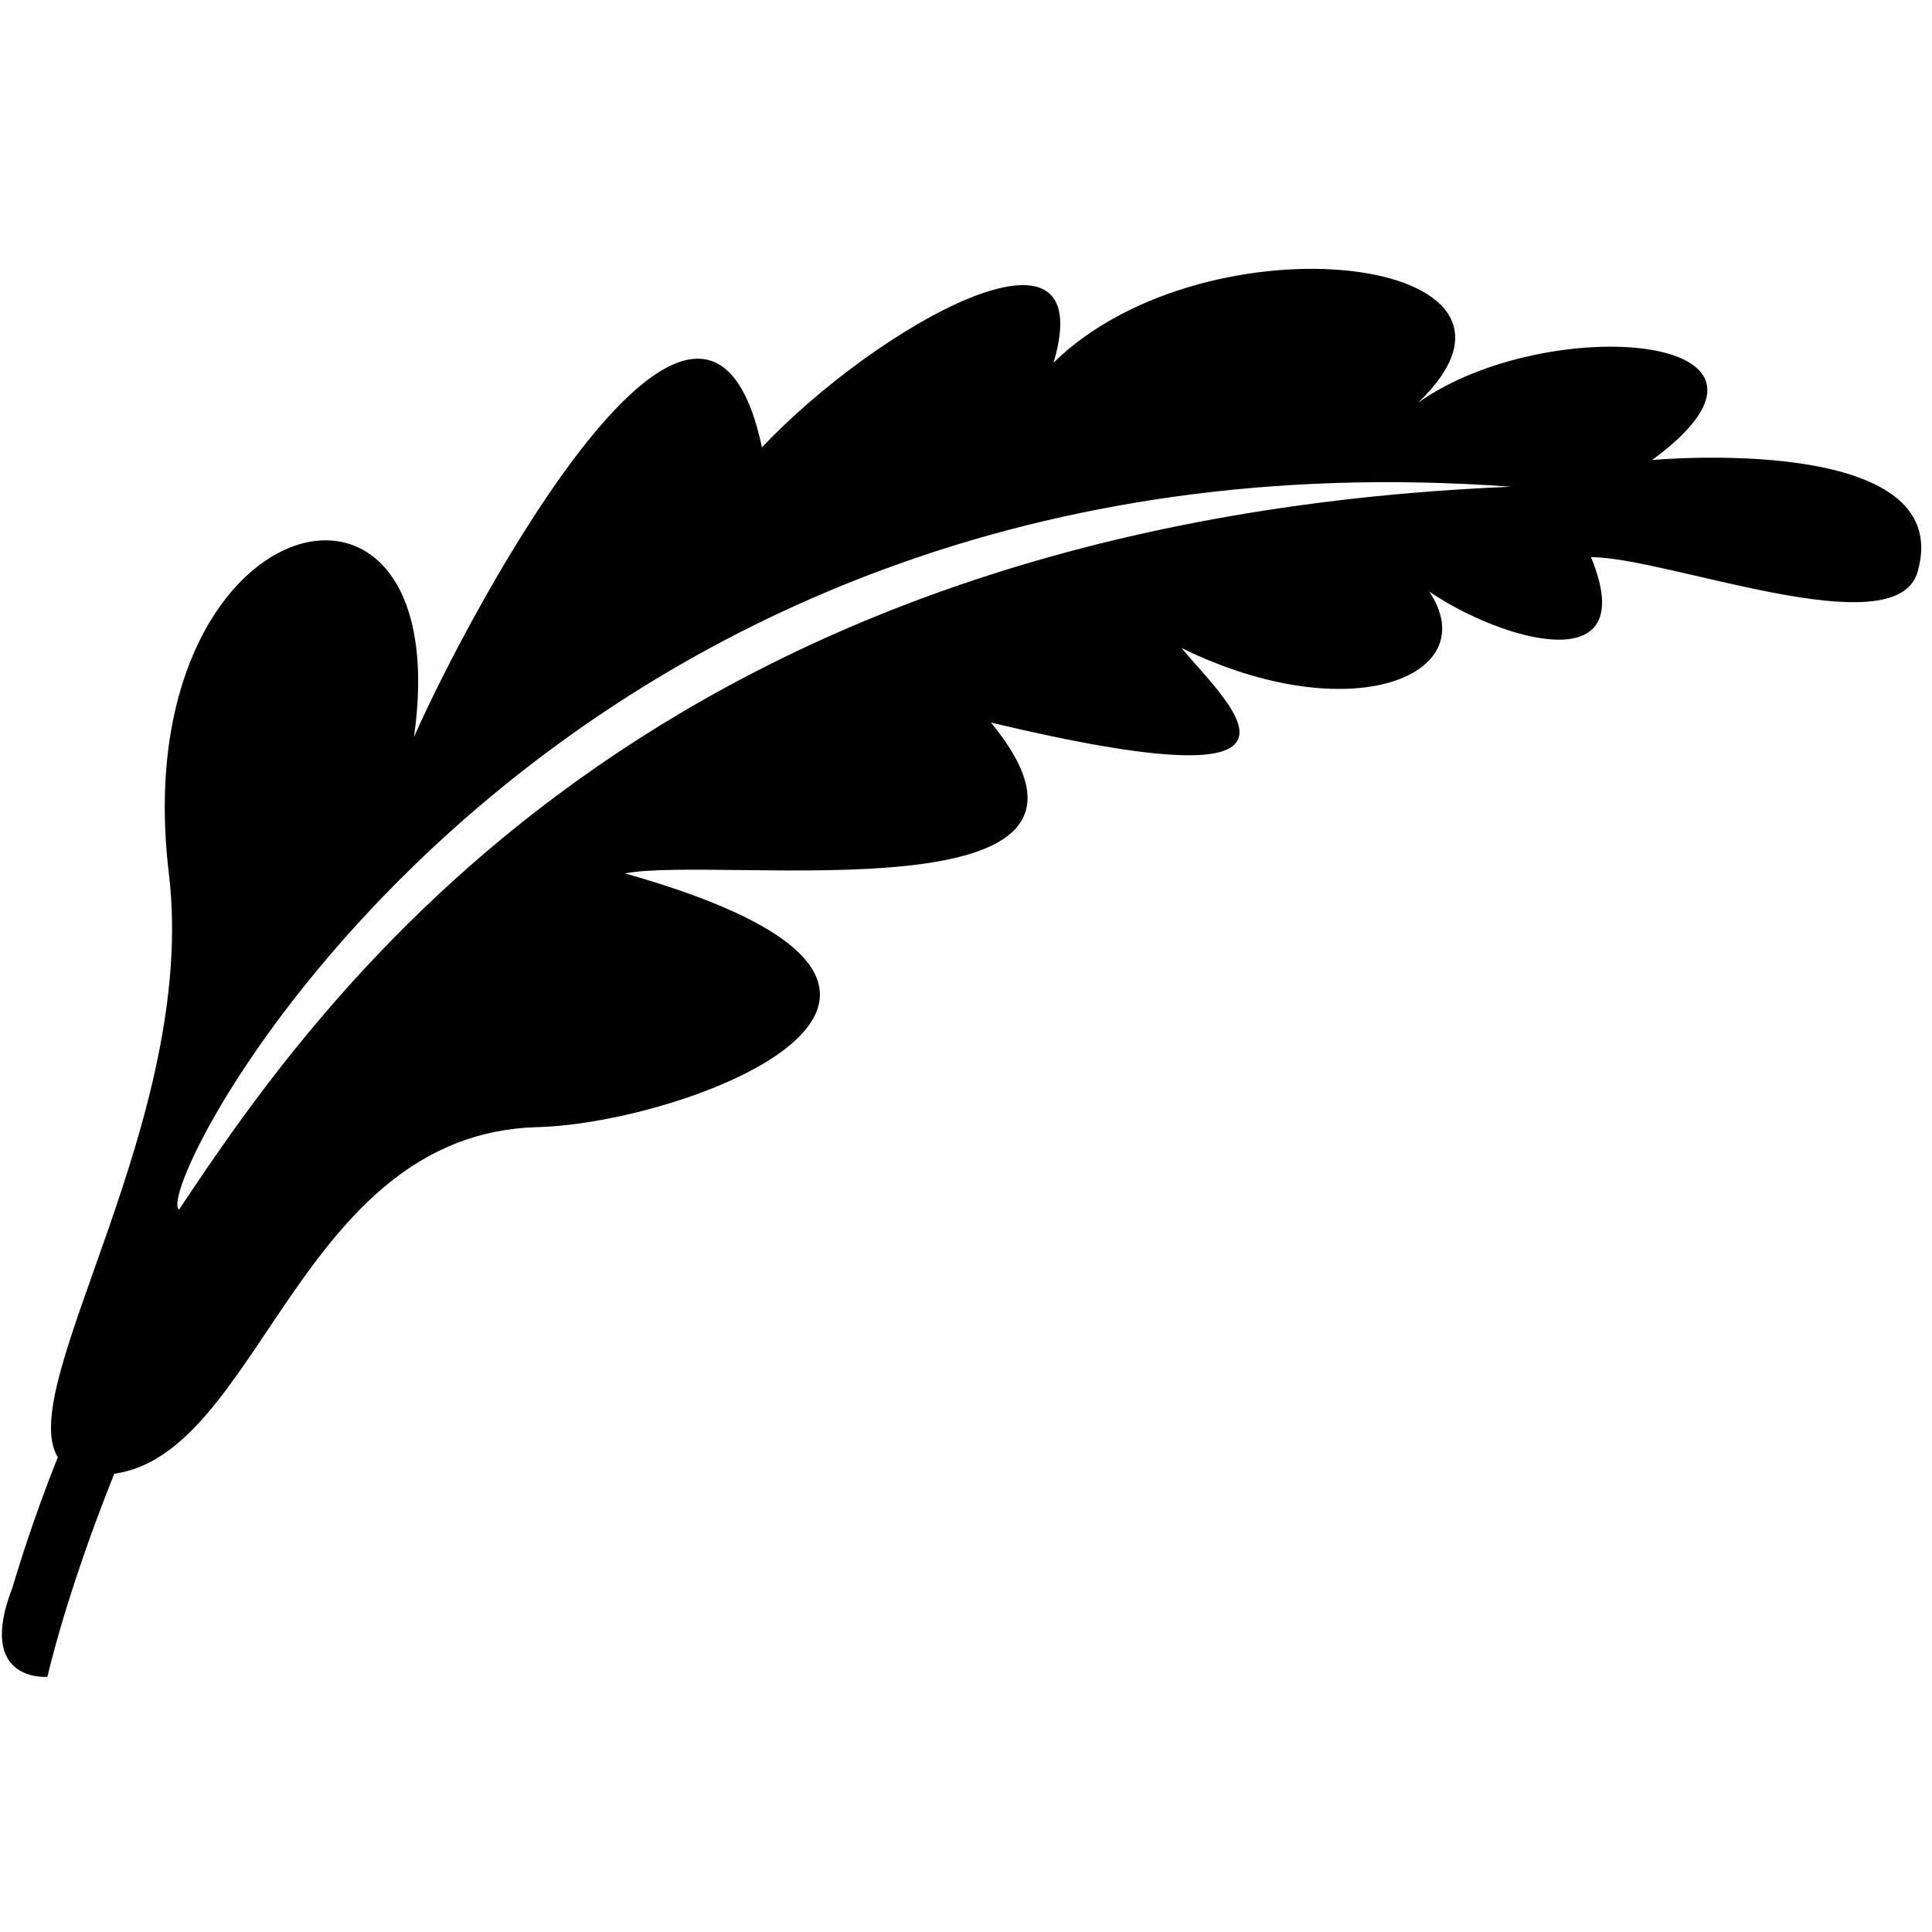 <svg xmlns="http://www.w3.org/2000/svg" xmlns:xlink="http://www.w3.org/1999/xlink" xmlns:sketch="http://www.bohemiancoding.com/sketch/ns" viewBox="0 0 70 70" version="1.1" x="0px" y="0px"><title>leaf-nature-plant-green</title><desc>Created with Sketch.</desc><g stroke="none" stroke-width="1"  fill-rule="evenodd" sketch:type="MSPage"><g sketch:type="MSArtboardGroup" transform="translate(-95, -795)"><path d="M99.141,848.396 C104.448,847.658 105.826,836.069 114.479,835.838 C119.948,835.691 132.629,830.875 117.643,826.645 C121.122,825.977 136.836,828.414 130.906,821.181 C143.799,824.258 139.593,820.609 137.806,818.478 C143.952,821.484 148.817,819.47 146.784,816.434 C149.374,818.2 154.518,819.729 152.645,815.186 C155.386,815.186 163.684,818.467 164.476,815.726 C165.947,810.64 154.857,811.668 154.857,811.668 C161.147,807.059 151.032,806.275 146.379,809.592 C151.957,804.263 138.743,802.679 133.173,808.139 C134.924,802.241 126.787,806.792 122.606,811.208 C120.496,801.296 112.044,817.065 109.998,821.706 C111.635,810.172 99.504,813.217 101.118,826.645 C102.186,835.536 95.501,845.208 97.094,847.795 C96.118,850.258 95.612,851.994 95.444,852.539 C94.12,855.975 96.718,855.755 96.718,855.755 C96.718,855.755 97.379,852.782 99.141,848.396 L99.141,848.396 Z M101.487,838.828 C106.681,831.003 118.678,813.927 149.748,812.635 C114.699,810.073 100.349,838.067 101.487,838.828 Z"  sketch:type="MSShapeGroup"></path></g></g></svg>